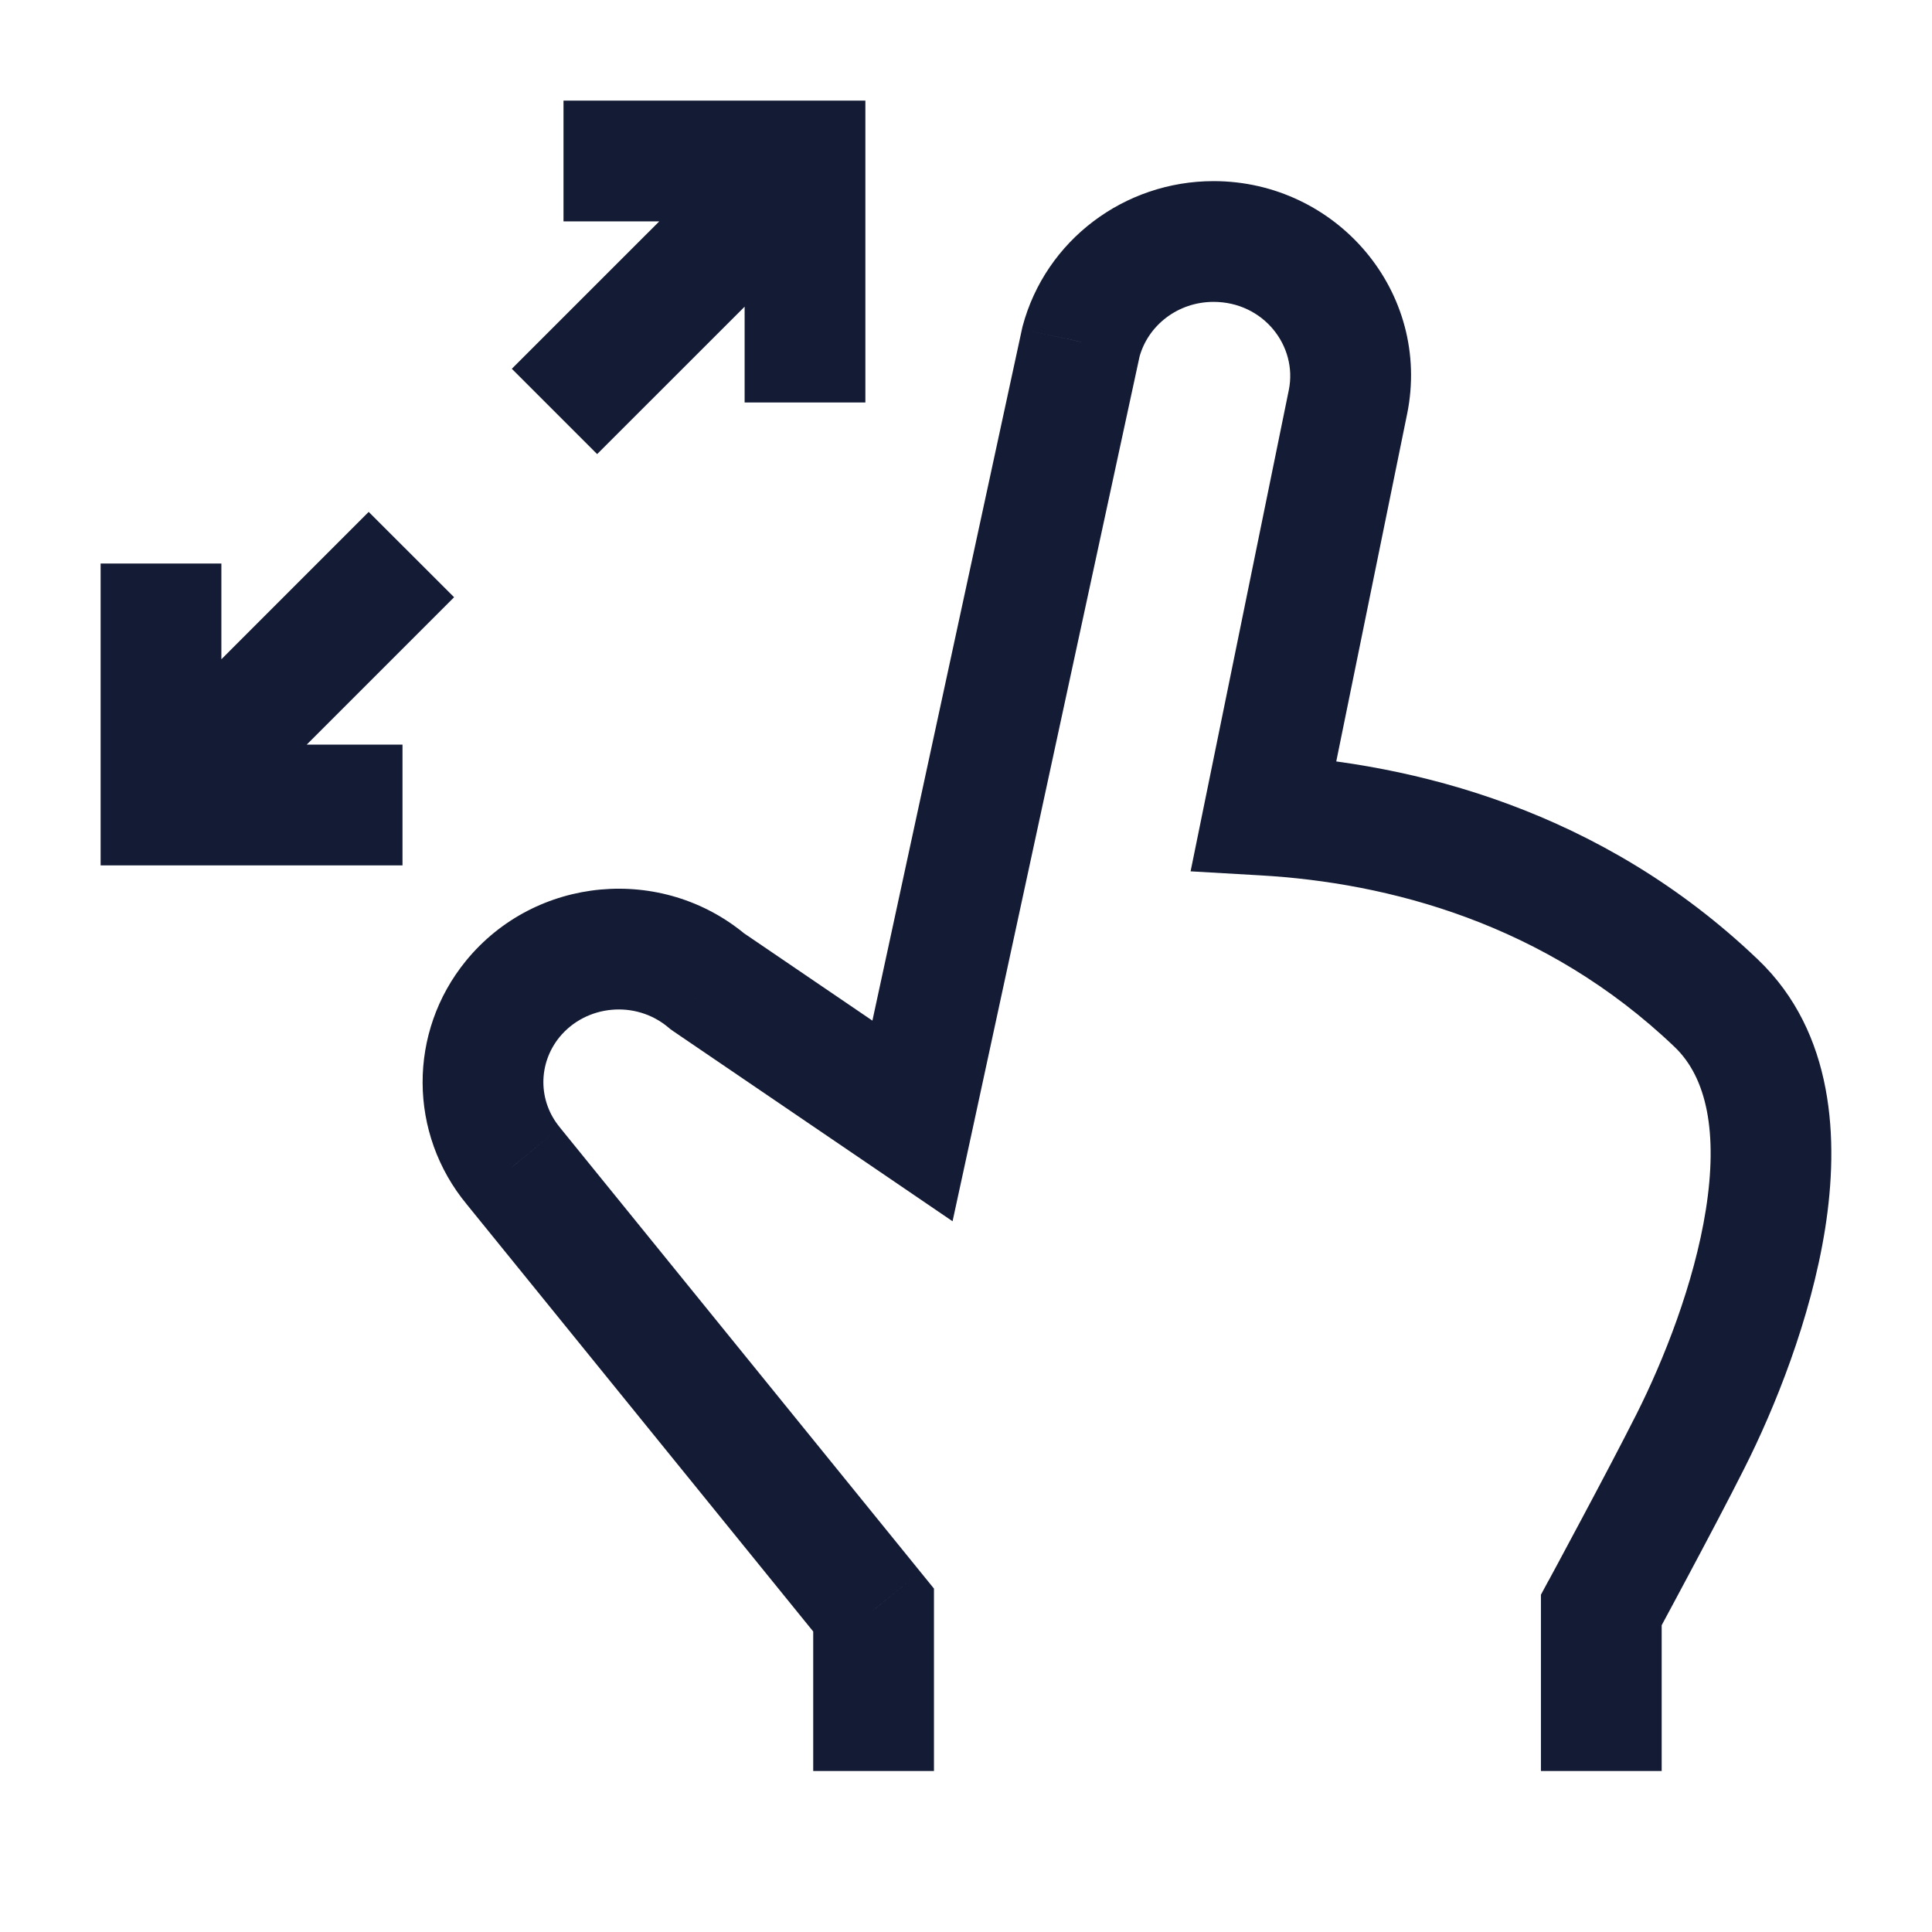 <svg width="24" height="24" viewBox="0 0 24 24" fill="none" xmlns="http://www.w3.org/2000/svg">
<path d="M21.321 12.464L20.803 13.006L21.321 12.464ZM20.998 17.905L21.668 18.242V18.242L20.998 17.905ZM19.892 20L19.232 19.643L19.142 19.81V20H19.892ZM11.335 13.925L10.914 14.545L11.833 15.171L12.069 14.084L11.335 13.925ZM8.783 12.188L8.301 12.762L8.33 12.786L8.361 12.808L8.783 12.188ZM6.378 14.484L6.96 14.012L6.955 14.005L6.378 14.484ZM10.852 20H11.602V19.734L11.434 19.527L10.852 20ZM6.369 12.41L5.788 11.936H5.788L6.369 12.41ZM16.744 4.996L16.01 4.846L16.01 4.846L16.744 4.996ZM13.428 4.247L12.703 4.054L12.699 4.071L12.695 4.089L13.428 4.247ZM15.698 10.125L14.963 9.975L14.79 10.824L15.655 10.874L15.698 10.125ZM20.803 13.006C21.205 13.39 21.341 14.074 21.191 15.026C21.046 15.945 20.663 16.905 20.329 17.567L21.668 18.242C22.042 17.502 22.495 16.387 22.673 15.26C22.845 14.165 22.79 12.83 21.839 11.921L20.803 13.006ZM20.329 17.567C20.142 17.938 19.869 18.455 19.64 18.884C19.526 19.097 19.424 19.287 19.351 19.424C19.314 19.492 19.284 19.547 19.264 19.585C19.254 19.603 19.246 19.618 19.241 19.628C19.238 19.633 19.236 19.637 19.234 19.639C19.234 19.64 19.233 19.641 19.233 19.642C19.233 19.642 19.233 19.642 19.233 19.642C19.233 19.643 19.233 19.643 19.233 19.643C19.233 19.643 19.233 19.643 19.232 19.643C19.232 19.643 19.232 19.643 19.892 20C20.551 20.357 20.551 20.357 20.551 20.357C20.551 20.357 20.551 20.357 20.551 20.357C20.551 20.357 20.551 20.357 20.552 20.357C20.552 20.357 20.552 20.357 20.552 20.356C20.552 20.355 20.553 20.355 20.553 20.353C20.555 20.351 20.557 20.347 20.56 20.342C20.565 20.332 20.573 20.317 20.584 20.298C20.604 20.259 20.634 20.204 20.671 20.135C20.745 19.997 20.849 19.805 20.963 19.59C21.192 19.161 21.473 18.63 21.668 18.242L20.329 17.567ZM11.758 13.305L9.205 11.568L8.361 12.808L10.914 14.545L11.758 13.305ZM5.795 14.957L10.269 20.473L11.434 19.527L6.96 14.012L5.795 14.957ZM5.788 11.936C5.066 12.821 5.071 14.084 5.8 14.963L6.955 14.005C6.683 13.678 6.682 13.214 6.95 12.884L5.788 11.936ZM9.266 11.613C8.224 10.738 6.65 10.88 5.788 11.936L6.95 12.884C7.28 12.481 7.895 12.421 8.301 12.762L9.266 11.613ZM19.142 20L19.142 22H20.642L20.642 20H19.142ZM12.069 14.084L14.161 4.406L12.695 4.089L10.602 13.767L12.069 14.084ZM14.153 4.44C14.259 4.043 14.631 3.75 15.075 3.75V2.25C13.97 2.25 12.989 2.982 12.703 4.054L14.153 4.44ZM17.479 5.147C17.789 3.631 16.606 2.25 15.075 2.25V3.75C15.694 3.75 16.122 4.297 16.01 4.846L17.479 5.147ZM16.01 4.846L14.963 9.975L16.433 10.275L17.479 5.146L16.01 4.846ZM15.655 10.874C17.241 10.964 19.194 11.468 20.803 13.006L21.839 11.921C19.895 10.062 17.558 9.48 15.741 9.376L15.655 10.874ZM11.602 22V20H10.102V22H11.602Z" fill="#141B34"/>
<path d="M2 10H1.25V10.75H2V10ZM10 2H10.75V1.25H10V2ZM2 10.75H5V9.25H2V10.75ZM1.25 7V10H2.75V7H1.25ZM9.25 2V5H10.75V2H9.25ZM7 2.75H10V1.25H7V2.75ZM7.418 5.641L10.53 2.53L9.47 1.47L6.358 4.581L7.418 5.641ZM2.53 10.53L5.641 7.419L4.58 6.359L1.47 9.47L2.53 10.53Z" fill="#141B34"/>
</svg>
